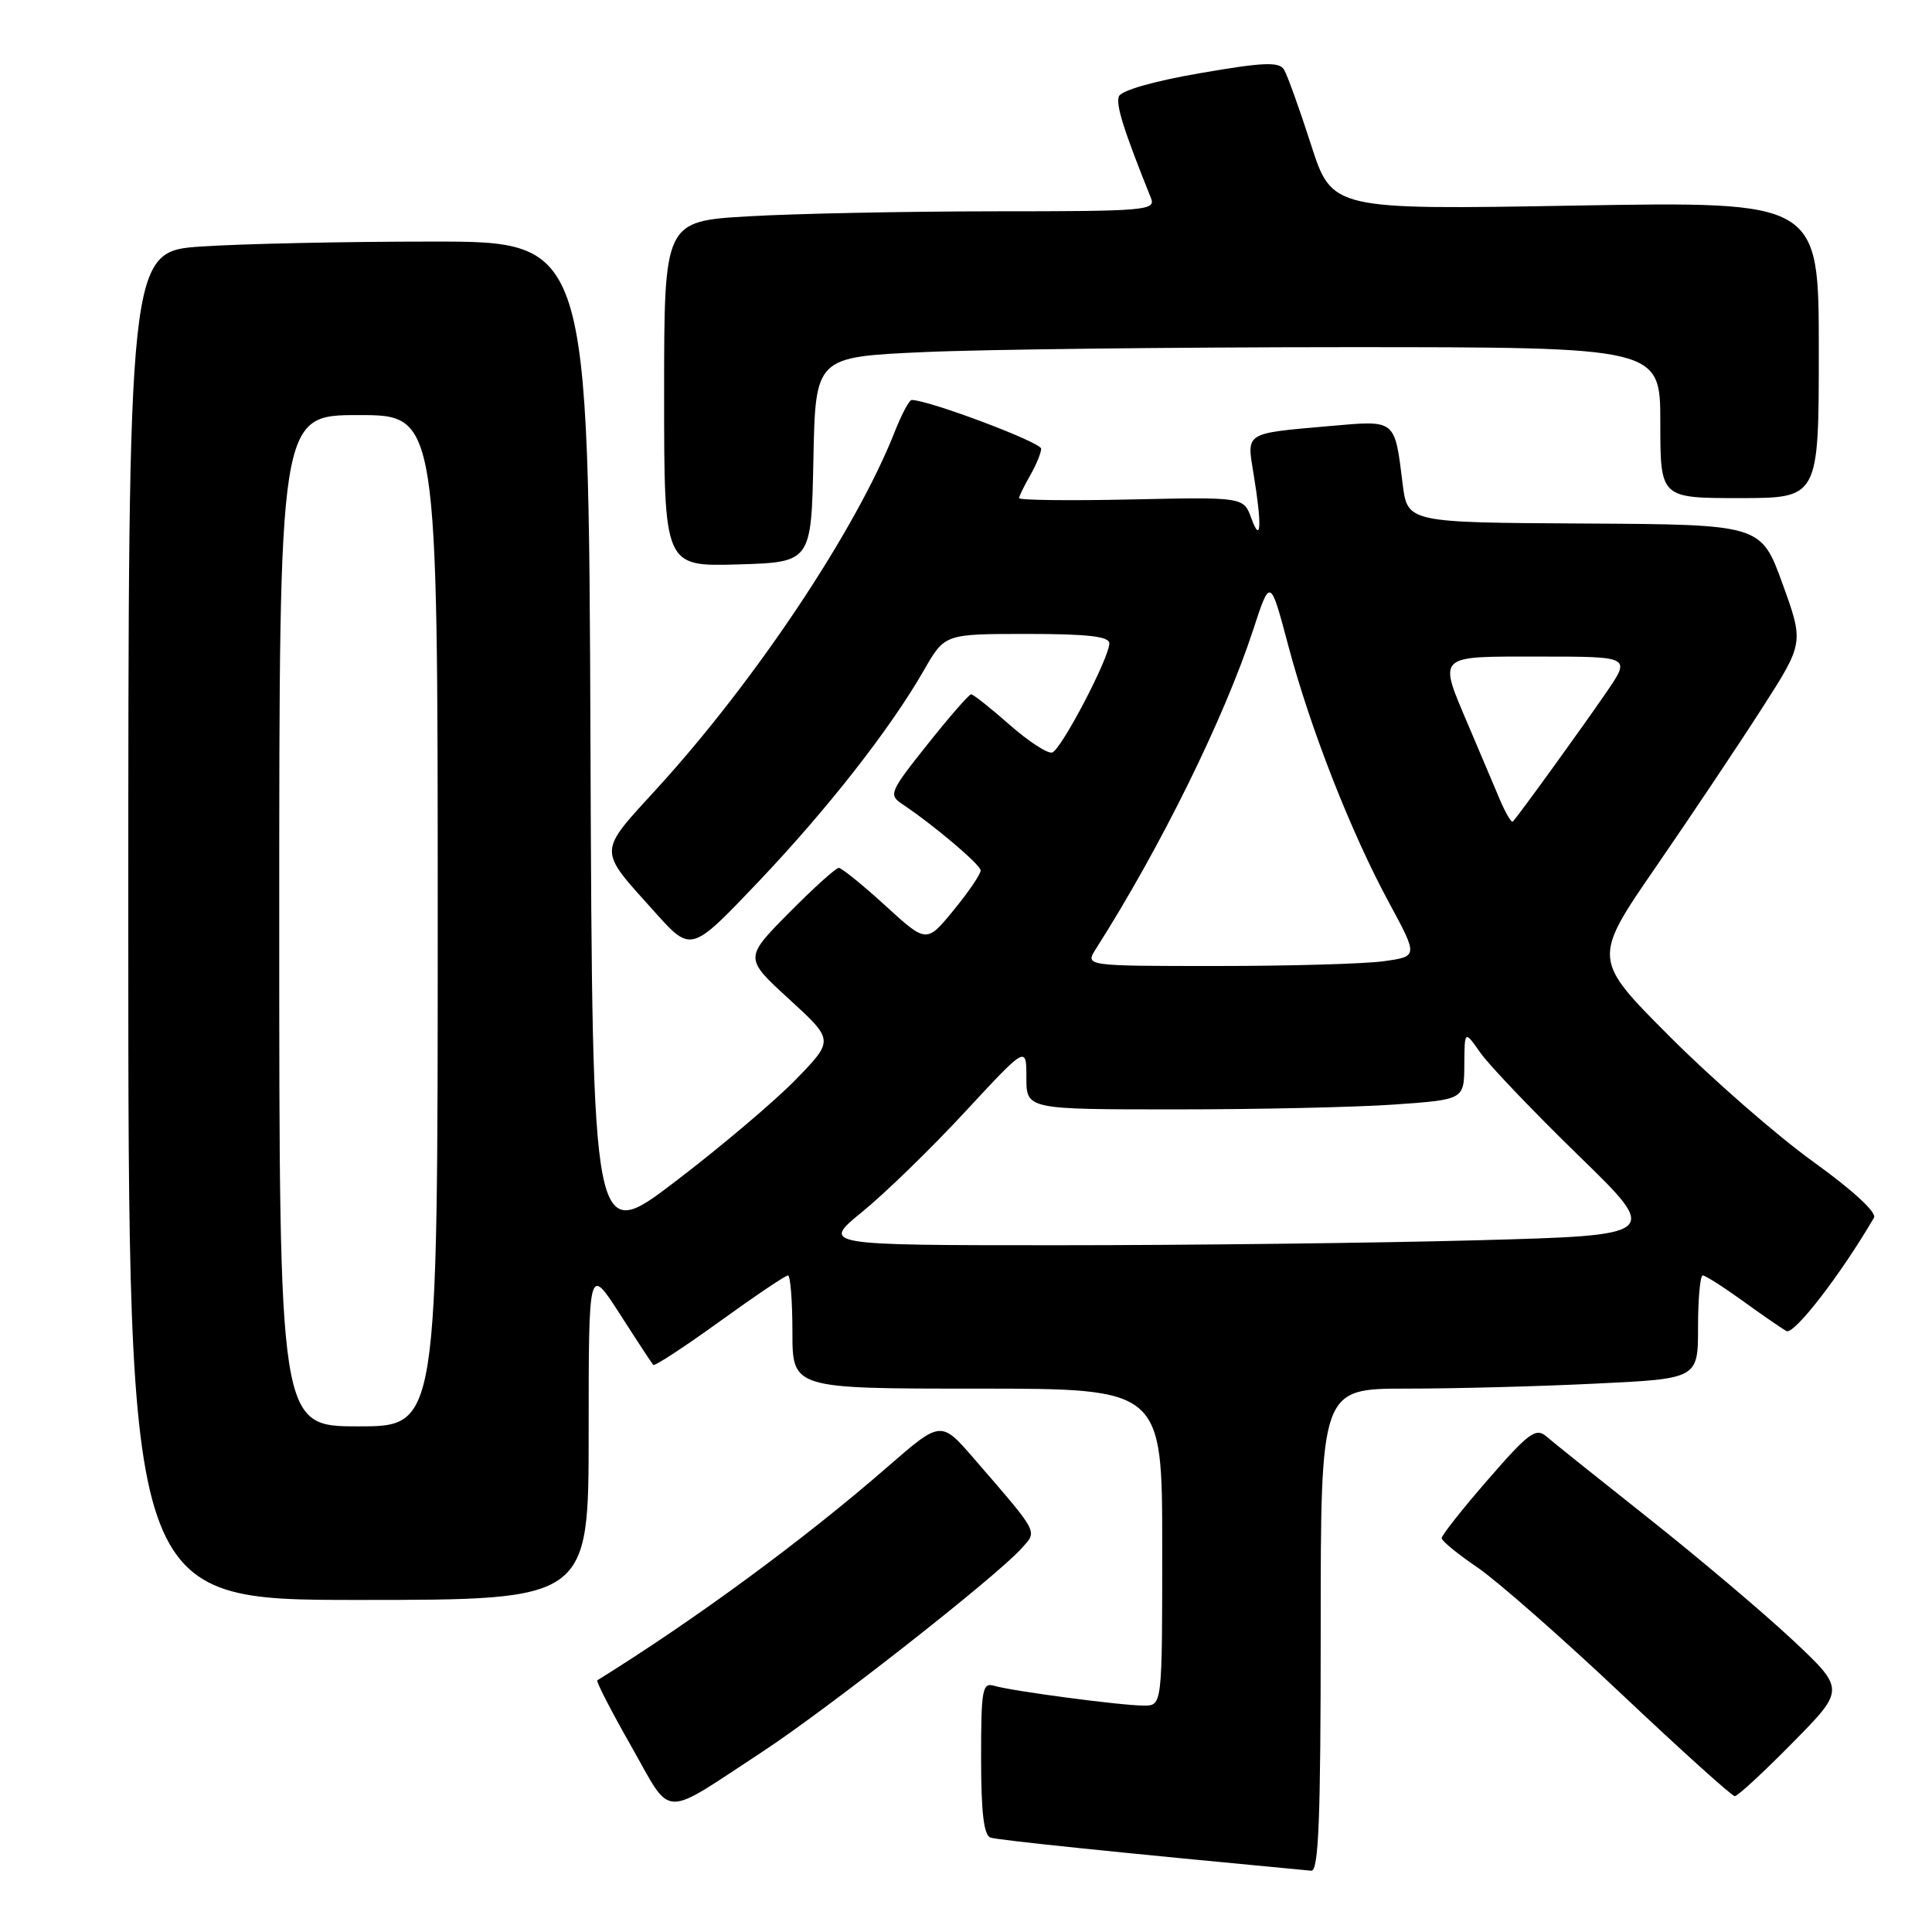 <?xml version="1.0" encoding="UTF-8" standalone="no"?>
<!DOCTYPE svg PUBLIC "-//W3C//DTD SVG 1.1//EN" "http://www.w3.org/Graphics/SVG/1.1/DTD/svg11.dtd" >
<svg xmlns="http://www.w3.org/2000/svg" xmlns:xlink="http://www.w3.org/1999/xlink" version="1.1" viewBox="0 0 256 256">
 <g >
 <path fill="currentColor"
d=" M 175.00 216.00 C 175.00 184.00 175.00 184.00 186.34 184.00 C 192.58 184.00 203.83 183.71 211.34 183.34 C 225.00 182.69 225.00 182.69 225.00 175.84 C 225.00 172.08 225.28 169.00 225.62 169.00 C 225.95 169.00 228.32 170.50 230.87 172.34 C 233.41 174.18 236.04 175.99 236.70 176.37 C 237.69 176.94 243.85 168.98 248.31 161.36 C 248.72 160.67 245.52 157.72 240.24 153.92 C 235.43 150.45 226.89 143.00 221.25 137.35 C 211.00 127.08 211.00 127.08 219.47 114.79 C 224.12 108.03 230.43 98.60 233.48 93.84 C 239.03 85.19 239.03 85.19 236.19 77.34 C 233.34 69.50 233.34 69.50 209.92 69.37 C 186.50 69.24 186.50 69.24 185.86 64.13 C 184.78 55.48 185.02 55.68 176.24 56.45 C 164.85 57.45 165.19 57.23 166.10 62.77 C 167.23 69.61 167.10 72.21 165.81 68.68 C 164.79 65.86 164.79 65.86 149.89 66.18 C 141.70 66.36 135.01 66.28 135.03 66.00 C 135.05 65.72 135.71 64.38 136.50 63.00 C 137.29 61.62 137.95 60.03 137.96 59.46 C 137.99 58.62 123.05 53.00 120.80 53.00 C 120.48 53.00 119.46 54.91 118.54 57.25 C 113.46 70.14 100.18 90.08 87.18 104.34 C 79.11 113.19 79.13 112.34 86.77 120.86 C 91.57 126.21 91.57 126.21 100.36 116.98 C 109.64 107.22 117.94 96.63 122.46 88.75 C 125.19 84.00 125.19 84.00 136.10 84.00 C 144.16 84.00 147.00 84.33 146.99 85.25 C 146.98 87.19 140.63 99.32 139.42 99.71 C 138.83 99.90 136.28 98.24 133.77 96.03 C 131.25 93.81 128.96 92.00 128.68 92.00 C 128.40 92.00 125.80 94.98 122.90 98.63 C 117.88 104.93 117.72 105.32 119.56 106.55 C 123.75 109.35 129.88 114.54 129.94 115.33 C 129.97 115.79 128.37 118.15 126.38 120.58 C 122.77 124.99 122.77 124.99 117.30 119.99 C 114.30 117.25 111.52 115.00 111.14 115.00 C 110.75 115.00 107.78 117.69 104.53 120.97 C 98.62 126.95 98.62 126.95 104.56 132.39 C 110.50 137.83 110.50 137.83 105.50 142.99 C 102.75 145.83 95.55 151.93 89.50 156.54 C 78.50 164.94 78.50 164.94 78.24 98.47 C 77.99 32.00 77.99 32.00 57.24 32.01 C 45.83 32.01 32.11 32.30 26.75 32.66 C 17.00 33.30 17.00 33.30 17.00 122.65 C 17.00 212.00 17.00 212.00 47.50 212.00 C 78.00 212.00 78.00 212.00 78.00 189.84 C 78.00 167.69 78.00 167.69 82.12 174.09 C 84.38 177.62 86.38 180.66 86.56 180.86 C 86.74 181.06 90.69 178.47 95.35 175.11 C 100.00 171.75 104.08 169.00 104.41 169.00 C 104.73 169.00 105.00 172.38 105.00 176.50 C 105.00 184.00 105.00 184.00 129.50 184.00 C 154.00 184.00 154.00 184.00 154.00 205.00 C 154.00 226.00 154.00 226.00 151.57 226.00 C 148.60 226.00 134.16 224.09 131.75 223.38 C 130.16 222.91 130.00 223.82 130.00 232.96 C 130.00 240.15 130.36 243.19 131.25 243.49 C 132.23 243.83 148.56 245.51 173.75 247.88 C 174.73 247.97 175.00 241.00 175.00 216.00 Z  M 101.00 232.13 C 109.67 226.44 131.99 208.93 135.36 205.17 C 137.48 202.81 137.77 203.35 129.09 193.31 C 124.68 188.21 124.68 188.21 117.59 194.38 C 106.54 204.00 92.21 214.53 79.15 222.65 C 78.95 222.77 80.97 226.69 83.62 231.35 C 89.16 241.10 87.43 241.02 101.00 232.13 Z  M 237.53 230.92 C 244.50 223.85 244.50 223.85 237.50 217.28 C 233.65 213.68 225.10 206.45 218.50 201.22 C 211.90 195.99 205.78 191.10 204.91 190.34 C 203.51 189.14 202.56 189.84 197.16 196.06 C 193.77 199.95 191.01 203.45 191.03 203.82 C 191.04 204.19 193.18 205.94 195.78 207.70 C 198.37 209.47 206.95 217.00 214.84 224.45 C 222.73 231.90 229.49 238.00 229.87 238.00 C 230.25 238.00 233.69 234.82 237.53 230.92 Z  M 107.78 60.90 C 108.05 47.31 108.05 47.31 122.28 46.66 C 130.10 46.30 155.29 46.01 178.25 46.00 C 220.00 46.00 220.00 46.00 220.00 56.00 C 220.00 66.00 220.00 66.00 230.50 66.00 C 241.00 66.00 241.00 66.00 241.00 46.34 C 241.00 26.69 241.00 26.69 208.75 27.24 C 176.50 27.80 176.50 27.80 173.71 19.15 C 172.18 14.39 170.57 9.92 170.13 9.21 C 169.48 8.16 167.37 8.25 159.04 9.69 C 152.89 10.75 148.56 11.99 148.26 12.77 C 147.83 13.89 148.89 17.24 152.51 26.25 C 153.17 27.88 151.80 28.00 131.86 28.00 C 120.11 28.01 105.44 28.30 99.25 28.66 C 88.00 29.31 88.00 29.31 88.00 52.19 C 88.00 75.07 88.00 75.07 97.75 74.79 C 107.50 74.50 107.50 74.50 107.78 60.90 Z  M 37.00 122.00 C 37.00 55.00 37.00 55.00 47.50 55.00 C 58.00 55.00 58.00 55.00 58.00 122.00 C 58.00 189.00 58.00 189.00 47.50 189.00 C 37.00 189.00 37.00 189.00 37.00 122.00 Z  M 114.28 160.55 C 117.29 158.10 123.41 152.15 127.87 147.33 C 136.00 138.56 136.00 138.56 136.00 142.78 C 136.00 147.00 136.00 147.00 155.85 147.00 C 166.76 147.00 179.81 146.71 184.85 146.35 C 194.00 145.70 194.00 145.70 194.03 141.10 C 194.06 136.50 194.06 136.50 196.16 139.50 C 197.32 141.15 203.16 147.27 209.14 153.09 C 220.03 163.68 220.03 163.68 195.85 164.34 C 182.56 164.70 157.53 165.00 140.25 165.00 C 108.82 165.00 108.82 165.00 114.28 160.55 Z  M 145.20 125.75 C 153.78 112.28 162.19 95.21 166.03 83.52 C 168.31 76.54 168.31 76.54 170.68 85.46 C 173.62 96.54 179.00 110.28 184.06 119.62 C 187.91 126.74 187.91 126.74 183.32 127.37 C 180.79 127.72 170.86 128.00 161.25 128.00 C 143.77 128.00 143.77 128.00 145.20 125.75 Z  M 198.70 105.86 C 197.91 104.01 196.09 99.70 194.64 96.28 C 190.54 86.62 190.16 87.00 204.05 87.00 C 216.10 87.00 216.10 87.00 212.84 91.75 C 209.70 96.34 201.17 108.13 200.46 108.86 C 200.27 109.06 199.48 107.71 198.70 105.86 Z "/>
</g>
</svg>